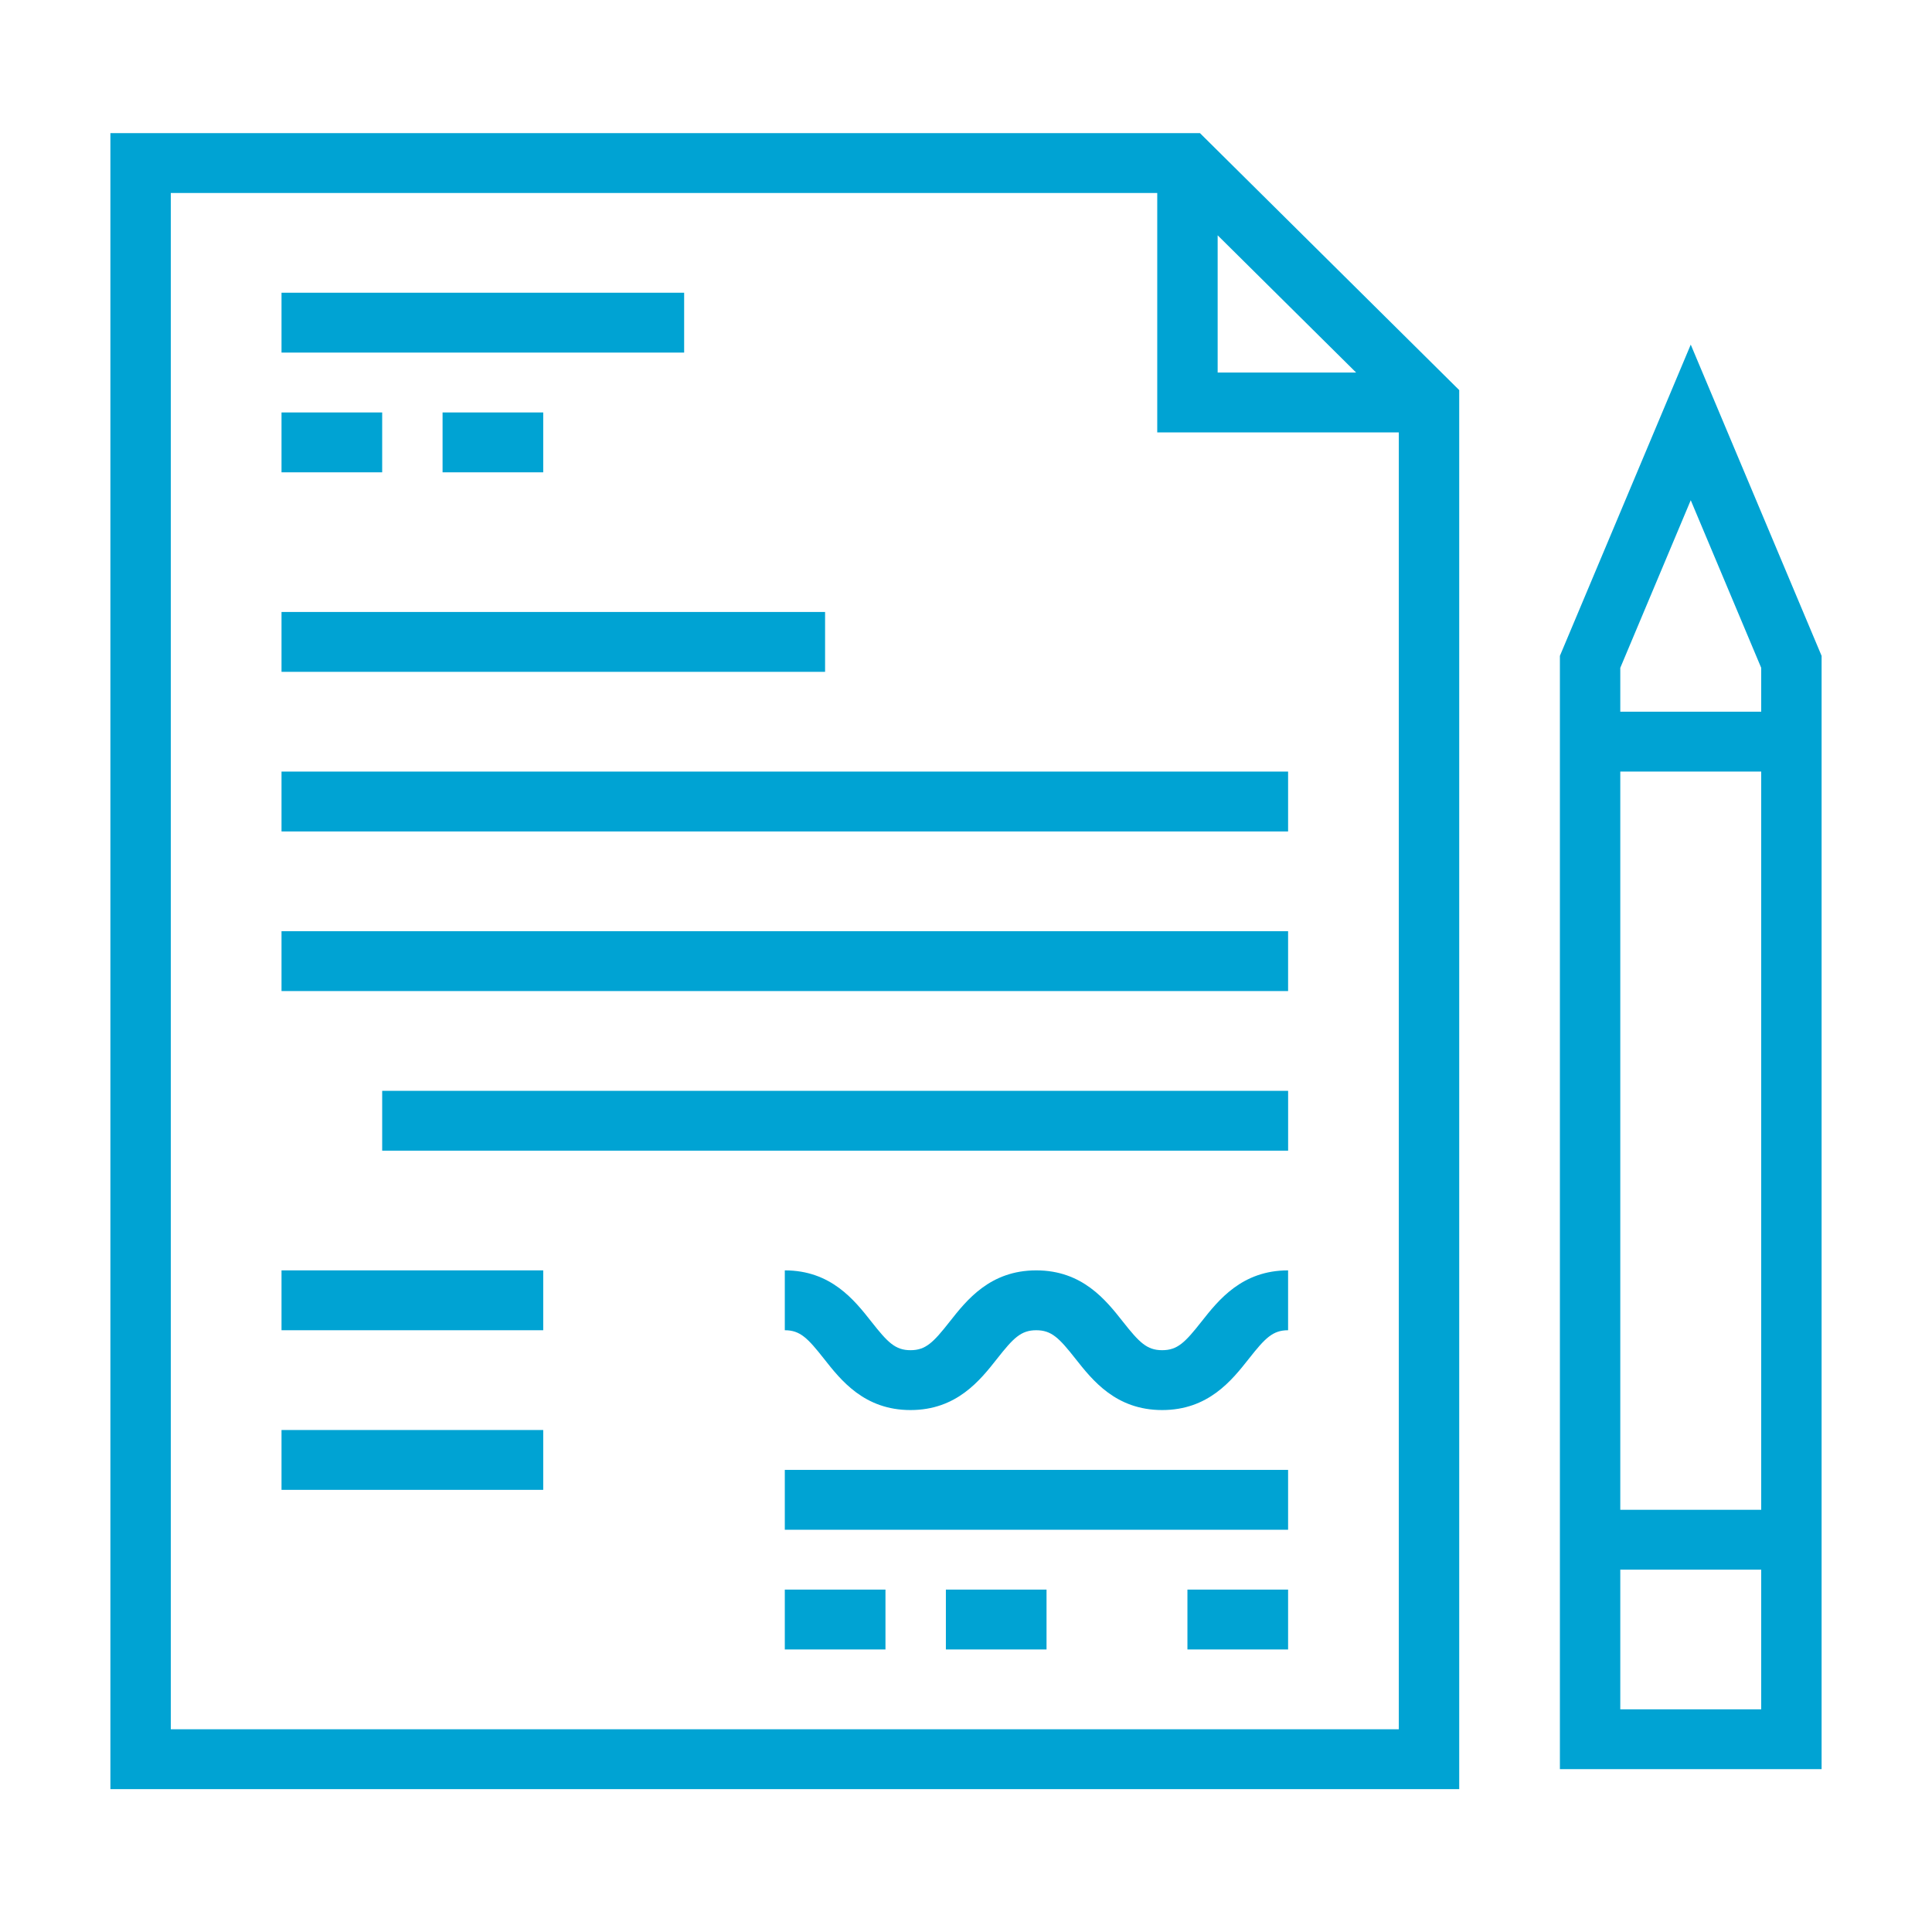 <svg width="70" height="70" viewBox="0 0 70 70" fill="none" xmlns="http://www.w3.org/2000/svg">
<path d="M43.477 4.824H4V64.824H52.87V14.134L43.477 4.824ZM44.118 8.526L49.135 13.498H44.118V8.526ZM50.682 62.655H6.188V6.992H41.929V15.667H50.682V62.655Z" fill="#00A3D3"/>
<path d="M61.259 12.486L56.518 23.763V64.1H66V23.763L61.259 12.486ZM63.812 61.932H58.706V56.871H63.812V61.932ZM63.812 54.703H58.706V27.956H63.812V54.703ZM63.812 25.787H58.706V24.197L61.259 18.124L63.812 24.197L63.812 25.787Z" fill="#00A3D3"/>
<path d="M46.67 53.257H28.435V55.426H46.67V53.257Z" fill="#00A3D3"/>
<path d="M43.527 47.891C42.938 48.638 42.663 48.92 42.108 48.92C41.553 48.92 41.278 48.638 40.688 47.891C40.068 47.105 39.219 46.028 37.545 46.028C35.872 46.028 35.024 47.105 34.405 47.891C33.817 48.638 33.542 48.92 32.99 48.92C32.437 48.92 32.163 48.638 31.575 47.891C30.956 47.105 30.108 46.028 28.435 46.028V48.197C28.988 48.197 29.262 48.479 29.85 49.225C30.469 50.012 31.317 51.089 32.989 51.089C34.662 51.089 35.51 50.012 36.129 49.226C36.717 48.479 36.992 48.197 37.545 48.197C38.1 48.197 38.375 48.479 38.964 49.227C39.584 50.013 40.433 51.089 42.107 51.089C43.782 51.089 44.631 50.013 45.251 49.227C45.84 48.479 46.115 48.197 46.67 48.197V46.028C44.996 46.028 44.147 47.105 43.527 47.891Z" fill="#00A3D3"/>
<path d="M32.082 57.594H28.435V59.763H32.082V57.594Z" fill="#00A3D3"/>
<path d="M37.918 57.594H34.271V59.763H37.918V57.594Z" fill="#00A3D3"/>
<path d="M46.67 57.594H43.023V59.763H46.67V57.594Z" fill="#00A3D3"/>
<path d="M24.788 10.606H10.2V12.775H24.788V10.606Z" fill="#00A3D3"/>
<path d="M29.894 22.173H10.2V24.342H29.894V22.173Z" fill="#00A3D3"/>
<path d="M19.682 46.028H10.2V48.197H19.682V46.028Z" fill="#00A3D3"/>
<path d="M19.682 51.812H10.2V53.98H19.682V51.812Z" fill="#00A3D3"/>
<path d="M46.67 27.956H10.2V30.125H46.67V27.956Z" fill="#00A3D3"/>
<path d="M46.67 33.739H10.2V35.908H46.67V33.739Z" fill="#00A3D3"/>
<path d="M46.671 39.523H13.847V41.691H46.671V39.523Z" fill="#00A3D3"/>
<path d="M13.847 14.944H10.2V17.113H13.847V14.944Z" fill="#00A3D3"/>
<path d="M19.682 14.944H16.035V17.113H19.682V14.944Z" fill="#00A3D3"/>
</svg>
